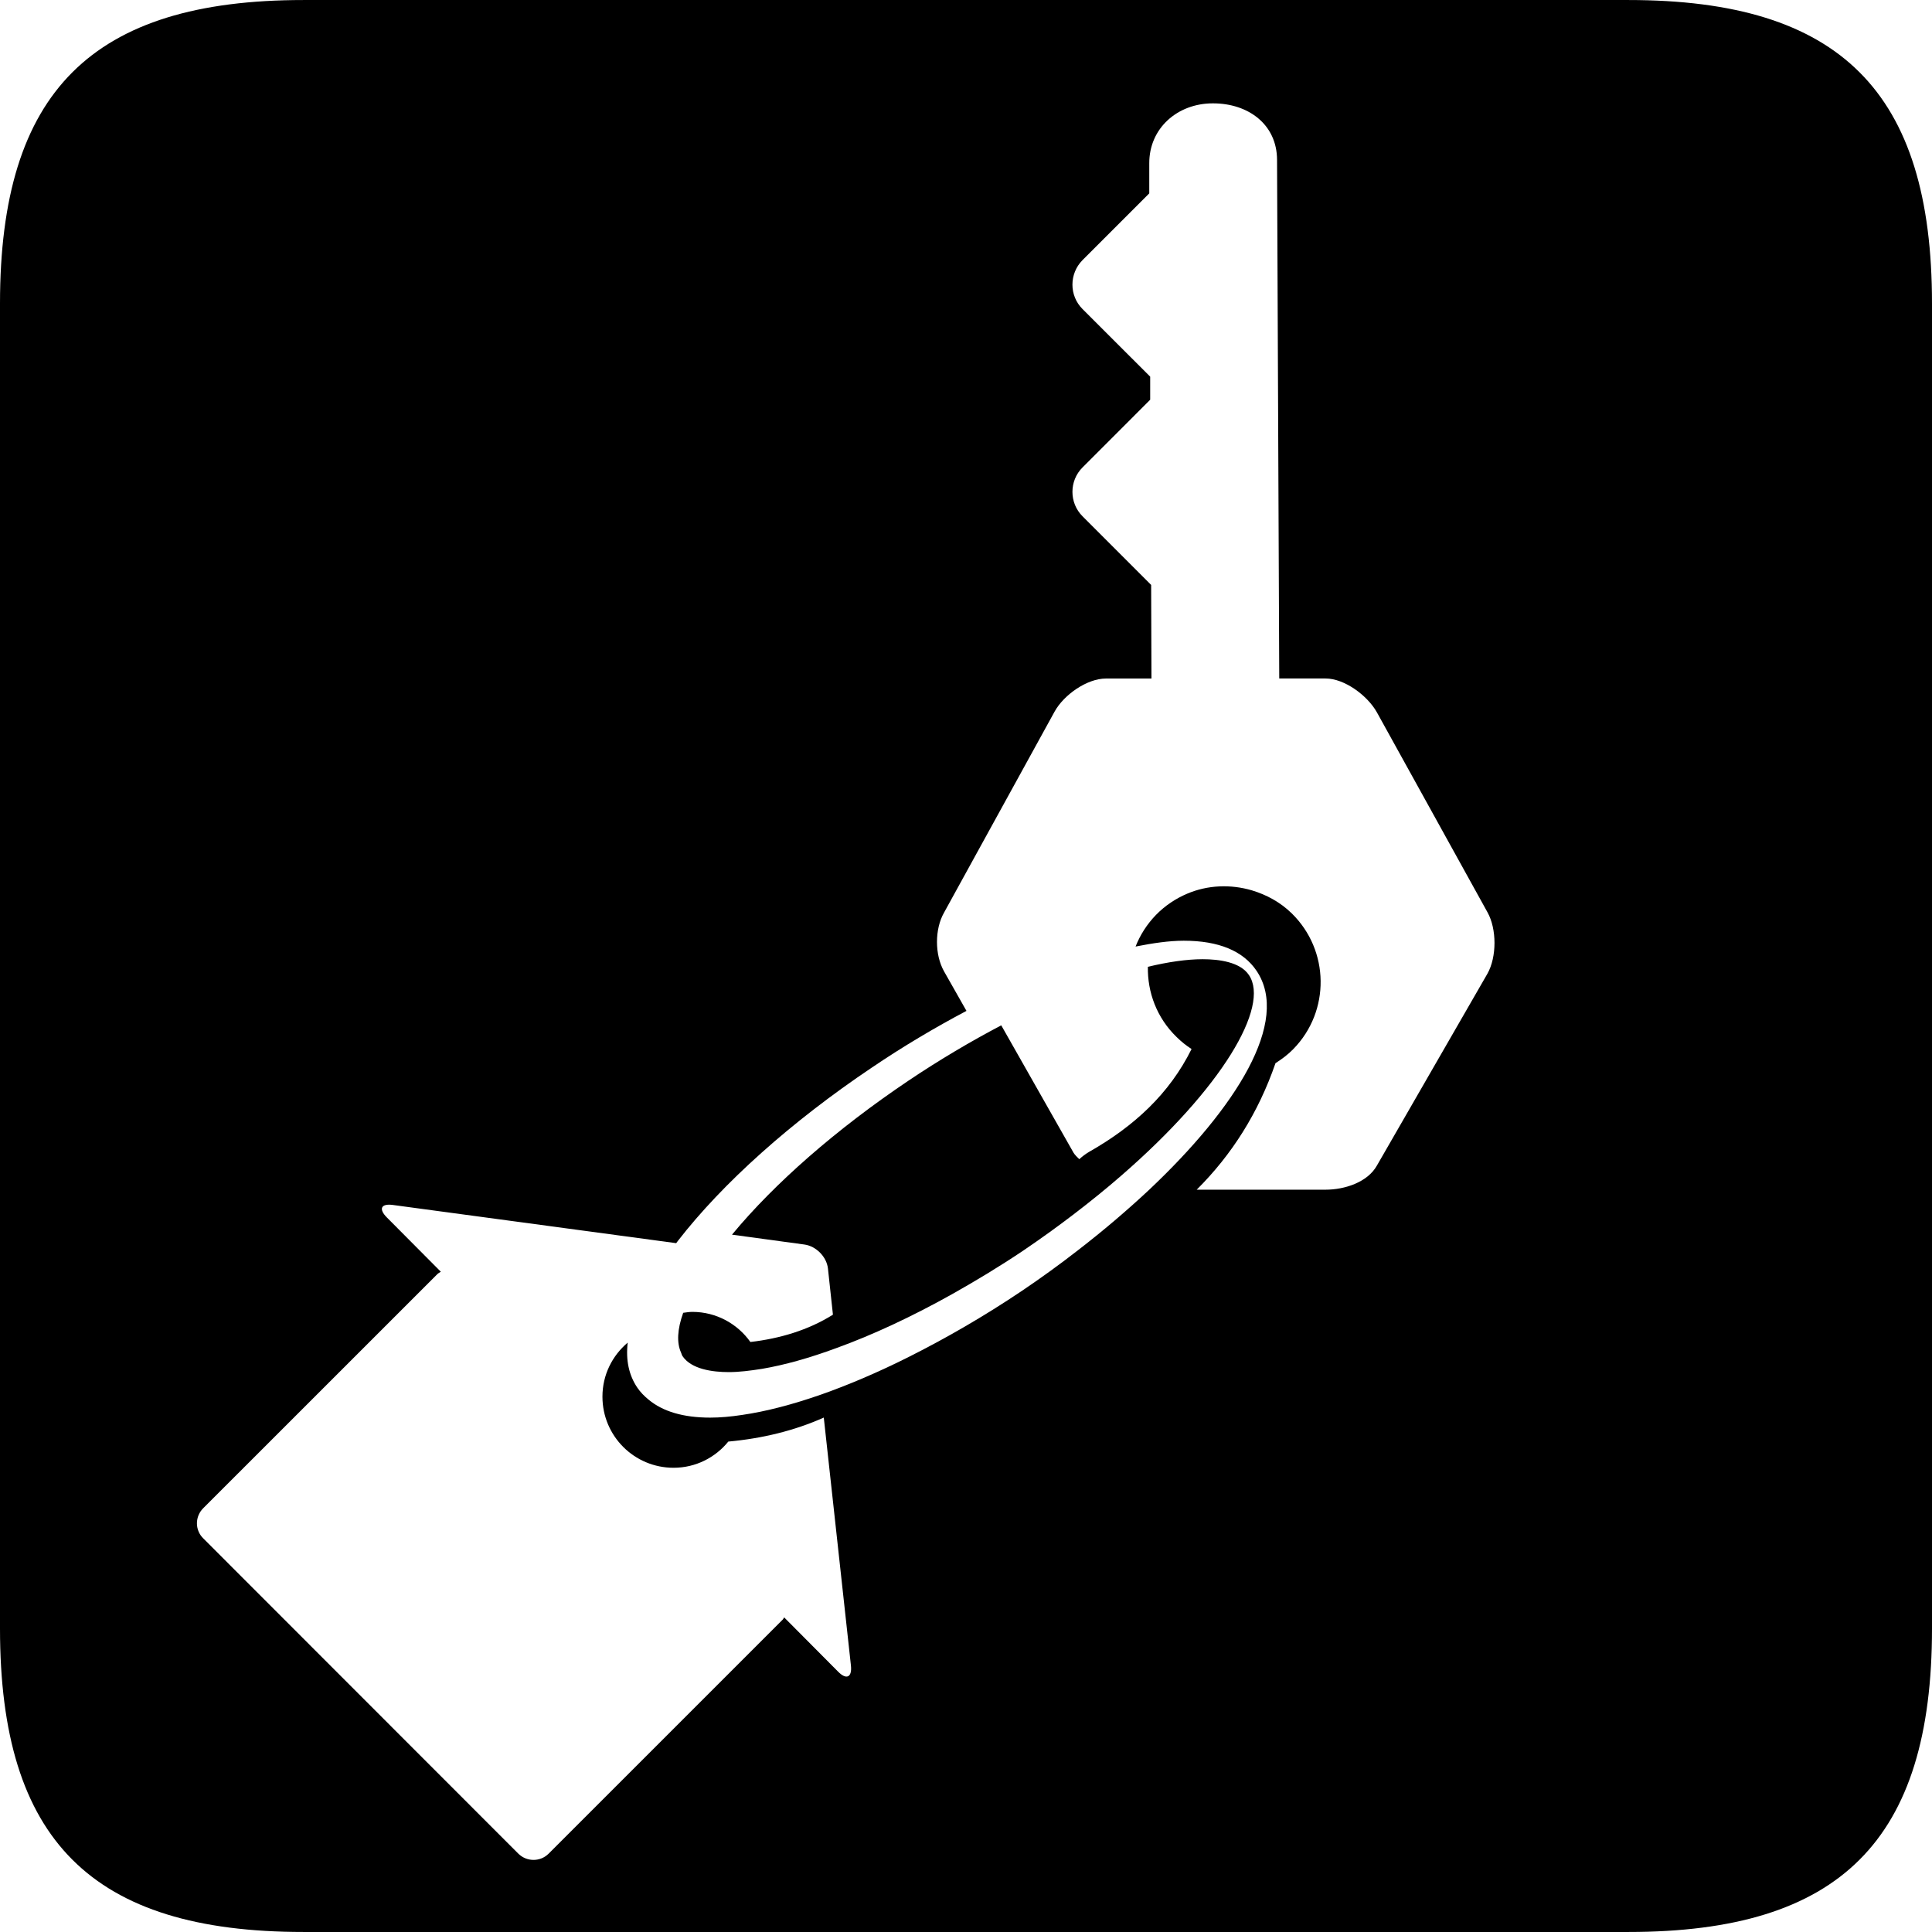 <?xml version="1.0" encoding="iso-8859-1"?>
<!-- Generator: Adobe Illustrator 19.2.1, SVG Export Plug-In . SVG Version: 6.00 Build 0)  -->
<svg data-theme-svg="favicon" version="1.1" width="70px" height="70px" xmlns="http://www.w3.org/2000/svg" xmlns:xlink="http://www.w3.org/1999/xlink" x="0px" y="0px"
	 viewBox="0 0 48.383 48.382" style="enable-background:new 0 0 48.383 48.382;" xml:space="preserve">
<path fill="#primary-color#" class="theme-fill" d="M7.602,48.382h33.179c5.301,0,7.602-2.296,7.602-7.601V7.601C48.383,2.296,46.082,0,40.781,0H7.602C2.297,0,0,2.296,0,7.601
	v33.18C0,46.086,2.297,48.382,7.602,48.382L7.602,48.382z M5.09,37.769l5.863-5.862c0.024-0.024,0.059-0.039,0.086-0.06
	l-1.355-1.363c-0.207-0.211-0.141-0.348,0.152-0.309l7.098,0.957c0.015-0.019,0.027-0.039,0.043-0.058
	c1.117-1.442,2.839-2.985,4.859-4.341c0.789-0.534,1.585-1.004,2.367-1.418l-0.562-0.991c-0.235-0.418-0.235-1.055,0-1.469
	l2.769-5.035c0.23-0.418,0.809-0.828,1.285-0.828h1.141l-0.008-2.344l-1.719-1.72c-0.336-0.336-0.336-0.886,0-1.222l1.695-1.696
	V9.432l-1.695-1.694c-0.336-0.336-0.336-0.883,0-1.224l1.672-1.672v-0.75c-0.004-0.882,0.707-1.504,1.59-1.504h0.008
	c0.883,0,1.598,0.528,1.602,1.411l0.055,12.992h1.16c0.477,0,1.051,0.429,1.285,0.847l2.77,5.008c0.234,0.418,0.234,1.117,0,1.535
	l-2.77,4.809c-0.234,0.418-0.809,0.603-1.285,0.603h-3.227c0.879-0.875,1.543-1.922,1.973-3.168c0.16-0.103,0.313-0.215,0.449-0.356
	c0.926-0.949,0.906-2.469-0.043-3.397c-0.289-0.282-0.633-0.465-0.996-0.575c-0.531-0.156-1.105-0.136-1.621,0.083
	c-0.285,0.121-0.551,0.296-0.781,0.531c-0.227,0.234-0.398,0.504-0.512,0.793c0.434-0.086,0.844-0.146,1.207-0.146
	c0.875,0,1.488,0.255,1.824,0.755c0.852,1.266-0.512,3.426-2.688,5.48c-0.555,0.519-1.156,1.031-1.789,1.519
	c-0.453,0.353-0.922,0.692-1.398,1.013c-0.957,0.644-1.922,1.198-2.859,1.668c-0.75,0.375-1.48,0.687-2.168,0.929
	c-0.714,0.25-1.386,0.426-1.984,0.512c-0.281,0.043-0.551,0.067-0.797,0.067c-0.672,0-1.187-0.153-1.543-0.45
	c-0.109-0.089-0.207-0.188-0.285-0.304c-0.211-0.313-0.289-0.692-0.238-1.125c-0.387,0.328-0.633,0.808-0.633,1.354
	c0,0.985,0.797,1.781,1.781,1.781c0.555,0,1.047-0.257,1.371-0.656c0.852-0.078,1.653-0.272,2.391-0.601l0.68,6.211
	c0.031,0.296-0.114,0.363-0.321,0.152l-1.351-1.359c-0.012,0.015-0.02,0.039-0.035,0.054l-5.864,5.863
	c-0.207,0.208-0.547,0.208-0.758,0l-7.89-7.895C4.879,38.319,4.879,37.979,5.09,37.769L5.09,37.769z"/>
<path fill="#primary-color#" class="theme-fill" d="M17.093,33.962c0.223,0.329,0.754,0.399,1.16,0.399c0.254,0,0.535-0.035,0.832-0.082c0.559-0.095,1.188-0.271,1.864-0.521
	c0.906-0.328,1.886-0.785,2.891-1.347c0.59-0.332,1.188-0.692,1.781-1.09c0.438-0.297,0.852-0.595,1.246-0.896
	c0.43-0.328,0.836-0.656,1.211-0.983c2.527-2.192,3.73-4.238,3.199-5.024c-0.219-0.328-0.75-0.397-1.16-0.397
	c-0.398,0-0.867,0.069-1.371,0.19c-0.012,0.637,0.223,1.278,0.719,1.758c0.117,0.117,0.242,0.215,0.375,0.301
	c-0.555,1.121-1.438,1.935-2.57,2.578c-0.094,0.056-0.172,0.117-0.242,0.181c-0.051-0.052-0.109-0.103-0.145-0.164l-1.809-3.188
	c-0.766,0.403-1.547,0.864-2.32,1.383c-1.809,1.216-3.36,2.574-4.423,3.859l1.813,0.247c0.293,0.039,0.558,0.308,0.59,0.601
	l0.125,1.156c-0.617,0.387-1.328,0.598-2.067,0.684c-0.32-0.452-0.851-0.754-1.453-0.754c-0.078,0-0.156,0.013-0.23,0.023
	c-0.149,0.415-0.164,0.75-0.055,0.993C17.07,33.9,17.074,33.935,17.093,33.962L17.093,33.962z"/>
</svg>
